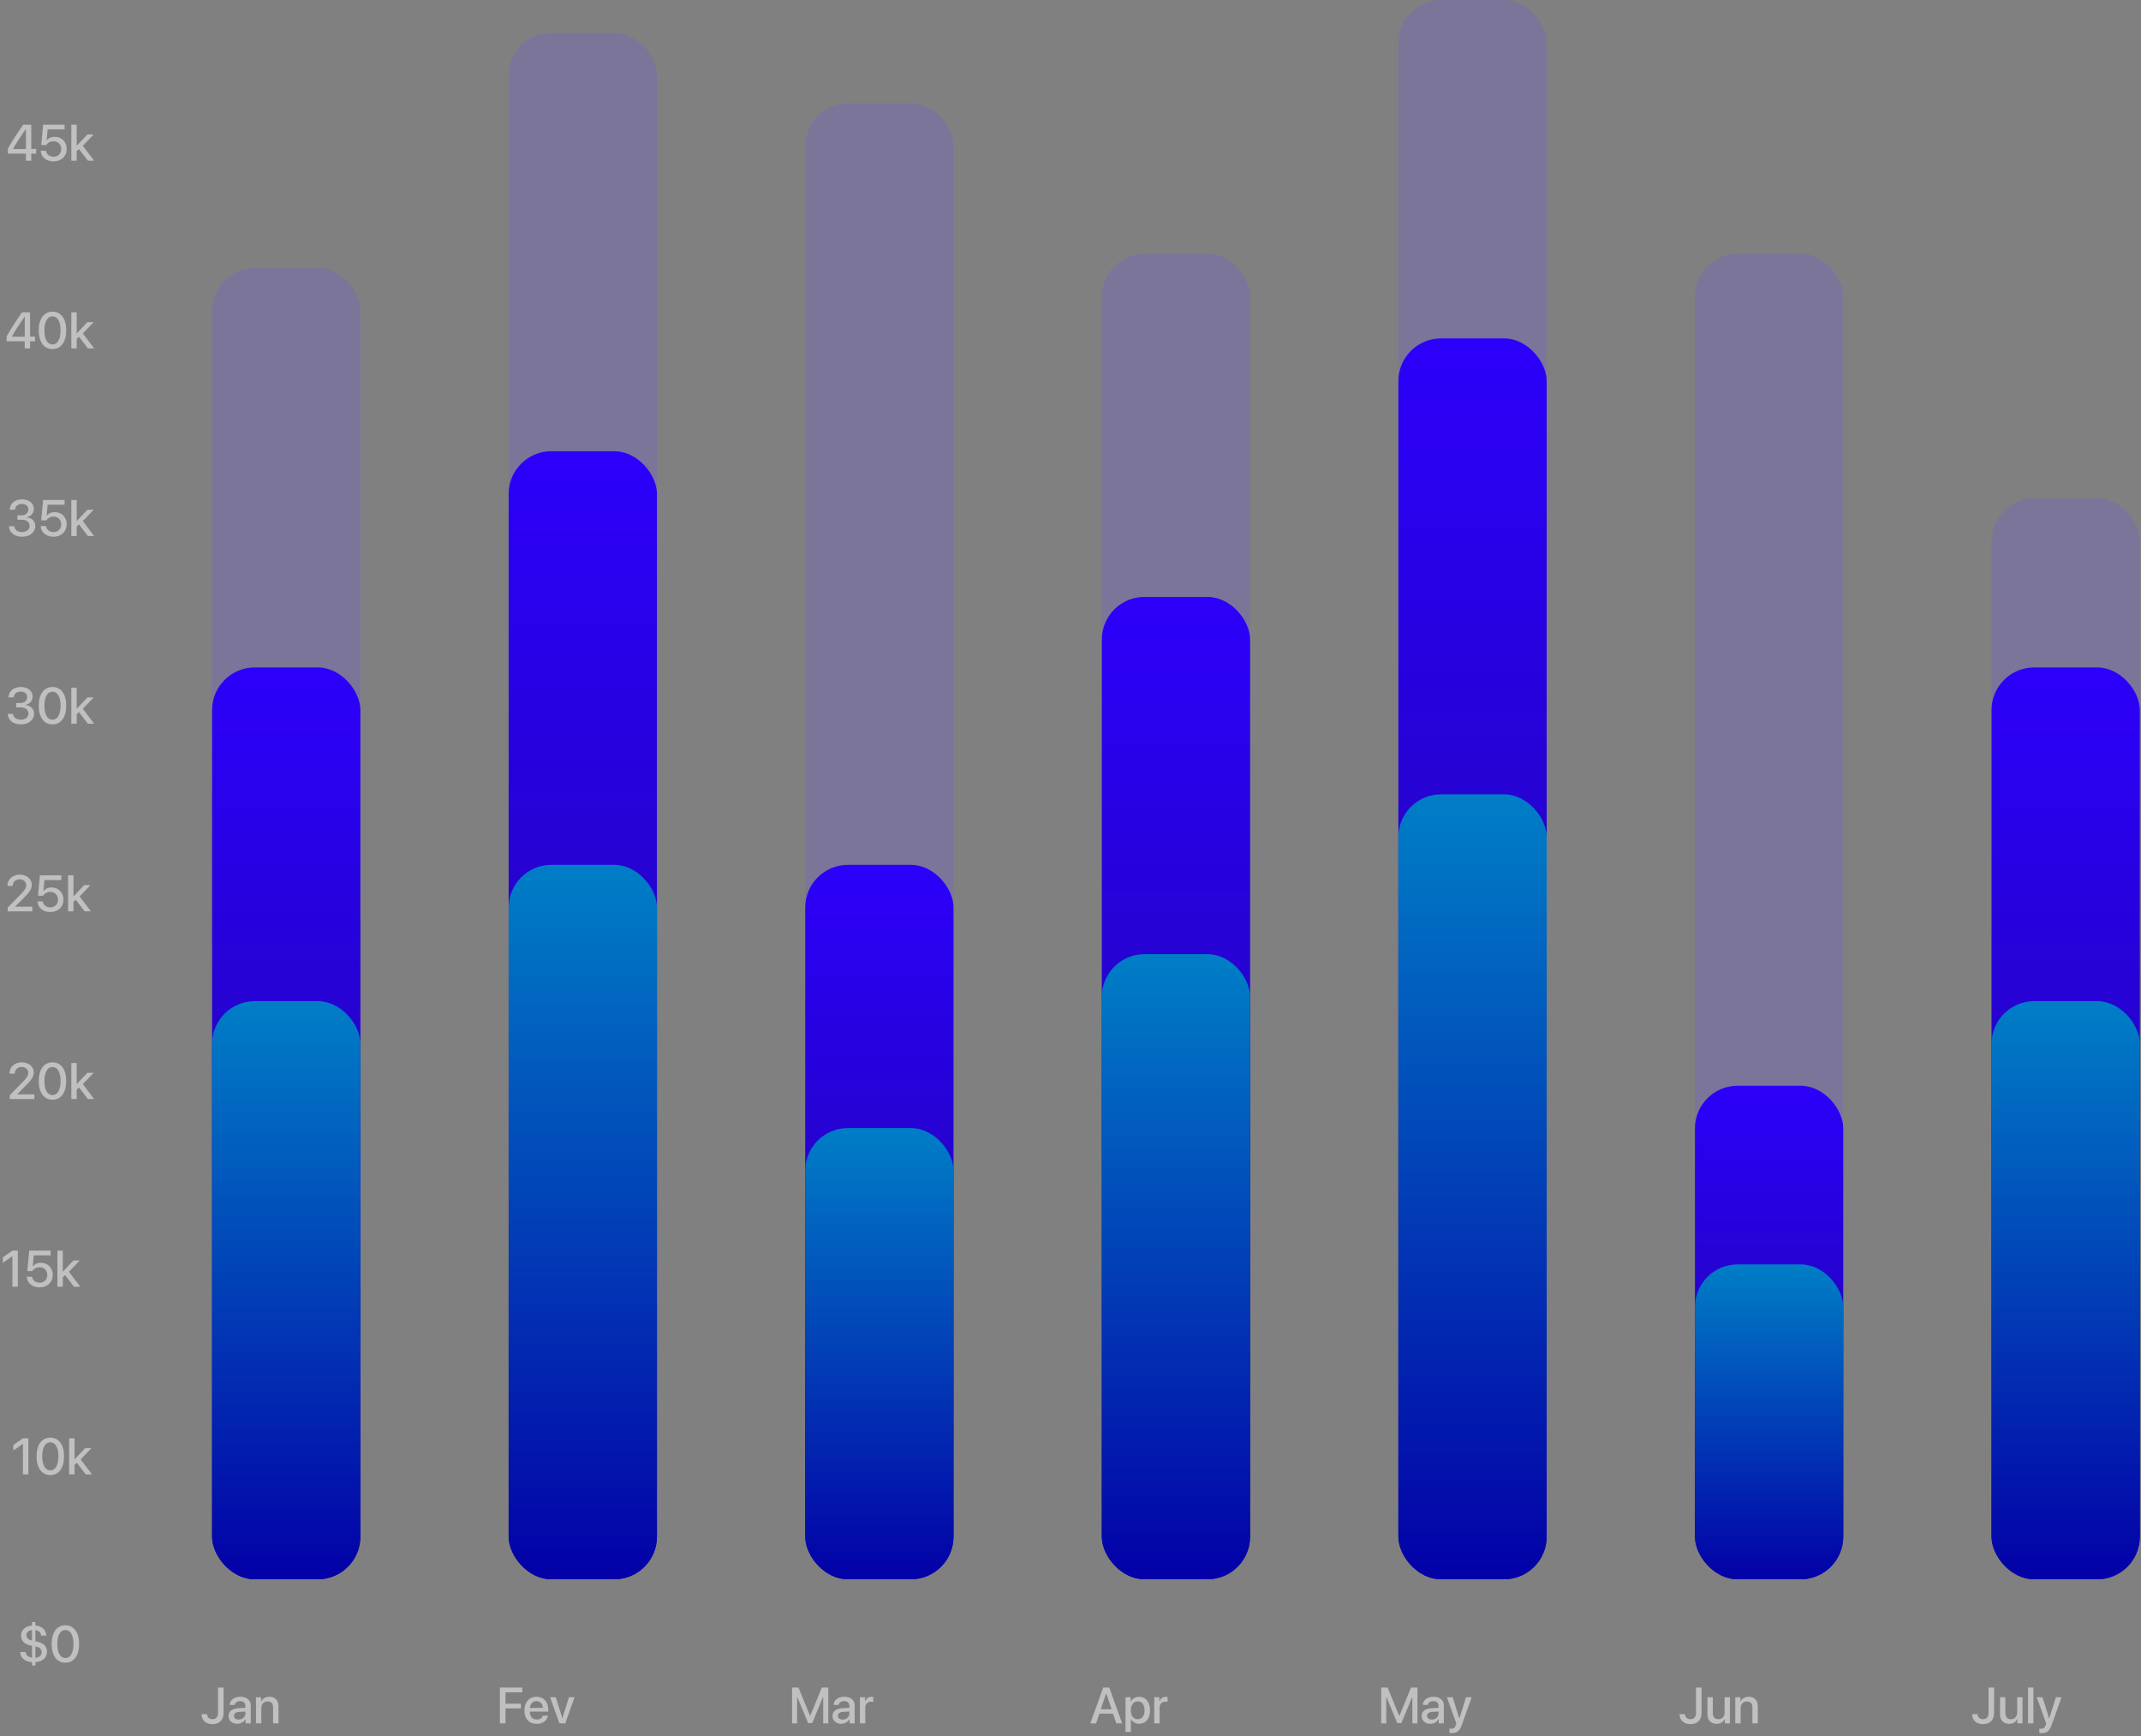 <svg width="666" height="540" viewBox="0 0 666 540" fill="none" xmlns="http://www.w3.org/2000/svg">
<rect x="0" y="0" width="666" height="540" fill="#808080" stroke="none"/>
<rect opacity="0.2" x="65.974" y="83.336" width="46.128" height="407.909" rx="13.267" fill="#6D4DFF"/>
<rect x="65.974" y="207.61" width="46.128" height="283.636" rx="13.267" fill="url(#paint0_linear_15_97)"/>
<rect x="65.974" y="311.415" width="46.128" height="179.831" rx="13.267" fill="url(#paint1_linear_15_97)"/>
<rect opacity="0.2" x="342.74" y="78.95" width="46.128" height="412.296" rx="13.267" fill="#6D4DFF"/>
<rect x="342.74" y="185.679" width="46.128" height="305.567" rx="13.267" fill="url(#paint2_linear_15_97)"/>
<rect x="342.74" y="296.794" width="46.128" height="194.451" rx="13.267" fill="url(#paint3_linear_15_97)"/>
<rect opacity="0.2" x="158.229" y="10.234" width="46.128" height="481.011" rx="13.267" fill="#6D4DFF"/>
<rect x="158.229" y="140.356" width="46.128" height="350.89" rx="13.267" fill="url(#paint4_linear_15_97)"/>
<rect x="158.229" y="269.016" width="46.128" height="222.23" rx="13.267" fill="url(#paint5_linear_15_97)"/>
<rect opacity="0.2" x="434.995" width="46.128" height="491.246" rx="13.267" fill="#6D4DFF"/>
<rect x="434.995" y="105.267" width="46.128" height="385.979" rx="13.267" fill="url(#paint6_linear_15_97)"/>
<rect x="434.995" y="247.085" width="46.128" height="244.161" rx="13.267" fill="url(#paint7_linear_15_97)"/>
<rect opacity="0.2" x="250.484" y="32.165" width="46.128" height="459.081" rx="13.267" fill="#6D4DFF"/>
<rect x="250.484" y="269.016" width="46.128" height="222.23" rx="13.267" fill="url(#paint8_linear_15_97)"/>
<rect x="250.484" y="350.89" width="46.128" height="140.356" rx="13.267" fill="url(#paint9_linear_15_97)"/>
<rect opacity="0.2" x="527.25" y="78.95" width="46.128" height="412.296" rx="13.267" fill="#6D4DFF"/>
<rect x="527.25" y="337.731" width="46.128" height="153.514" rx="13.267" fill="url(#paint10_linear_15_97)"/>
<rect x="527.25" y="393.289" width="46.128" height="97.957" rx="13.267" fill="url(#paint11_linear_15_97)"/>
<rect opacity="0.2" x="619.506" y="154.976" width="46.128" height="336.269" rx="13.267" fill="#6D4DFF"/>
<rect x="619.506" y="207.61" width="46.128" height="283.636" rx="13.267" fill="url(#paint12_linear_15_97)"/>
<rect x="619.506" y="311.415" width="46.128" height="179.831" rx="13.267" fill="url(#paint13_linear_15_97)"/>
<path opacity="0.5" d="M62.706 533.204C62.706 535.057 64.072 536.308 66.08 536.308C68.25 536.308 69.547 535.026 69.547 532.818V524.918H67.818V532.81C67.818 534.084 67.2 534.764 66.065 534.764C65.099 534.764 64.428 534.131 64.404 533.204H62.706ZM74.266 534.88C73.37 534.88 72.783 534.416 72.783 533.706C72.783 533.011 73.347 532.571 74.343 532.501L76.343 532.378V533.019C76.343 534.077 75.432 534.88 74.266 534.88ZM73.802 536.2C74.868 536.2 75.895 535.629 76.366 534.725H76.405V536.061H78.003V530.463C78.003 528.833 76.745 527.791 74.775 527.791C72.768 527.791 71.517 528.872 71.424 530.339H72.999C73.146 529.613 73.748 529.15 74.714 529.15C75.733 529.15 76.343 529.69 76.343 530.594V531.219L74.119 531.351C72.189 531.459 71.1 532.331 71.1 533.752C71.1 535.212 72.212 536.2 73.802 536.2ZM79.625 536.061H81.293V531.328C81.293 530.069 82.05 529.235 83.224 529.235C84.382 529.235 84.953 529.907 84.953 531.127V536.061H86.629V530.802C86.629 528.941 85.602 527.798 83.811 527.798C82.559 527.798 81.695 528.37 81.254 529.297H81.216V527.937H79.625V536.061Z" fill="white"/>
<path opacity="0.5" d="M440.924 536.061V524.918H438.916L435.317 533.714H435.256L431.649 524.918H429.649V536.061H431.225V527.86H431.279L434.646 535.976H435.927L439.287 527.86H439.341V536.061H440.924ZM445.403 534.88C444.507 534.88 443.92 534.416 443.92 533.706C443.92 533.011 444.484 532.571 445.48 532.501L447.48 532.378V533.019C447.48 534.077 446.569 534.88 445.403 534.88ZM444.939 536.2C446.005 536.2 447.032 535.629 447.503 534.725H447.542V536.061H449.14V530.463C449.14 528.833 447.881 527.791 445.912 527.791C443.905 527.791 442.654 528.872 442.561 530.339H444.136C444.283 529.613 444.885 529.15 445.851 529.15C446.87 529.15 447.48 529.69 447.48 530.594V531.219L445.256 531.351C443.325 531.459 442.237 532.331 442.237 533.752C442.237 535.212 443.349 536.2 444.939 536.2ZM451.565 539.088C453.256 539.088 454.052 538.455 454.747 536.486L457.797 527.937H456.036L453.974 534.548H453.951L451.889 527.937H450.082L453.017 536.069C453.017 536.077 452.87 536.556 452.87 536.571C452.615 537.405 452.206 537.729 451.426 537.729C451.287 537.729 451.009 537.729 450.885 537.698V539.05C451.009 539.073 451.434 539.088 451.565 539.088Z" fill="white"/>
<path opacity="0.5" d="M157.236 536.061V531.397H162.024V529.938H157.236V526.408H162.464V524.918H155.507V536.061H157.236ZM166.889 529.134C168.055 529.134 168.843 530.007 168.882 531.25H164.82C164.905 530.022 165.723 529.134 166.889 529.134ZM168.874 533.675C168.65 534.386 167.947 534.864 166.997 534.864C165.661 534.864 164.812 533.93 164.812 532.517V532.416H170.55V531.845C170.55 529.382 169.144 527.791 166.889 527.791C164.596 527.791 163.129 529.49 163.129 532.038C163.129 534.602 164.573 536.216 166.959 536.216C168.82 536.216 170.225 535.158 170.457 533.675H168.874ZM178.735 527.937H176.99L174.951 534.432H174.92L172.882 527.937H171.106L174.032 536.061H175.824L178.735 527.937Z" fill="white"/>
<path opacity="0.5" d="M257.654 536.061V524.918H255.646L252.048 533.714H251.986L248.38 524.918H246.38V536.061H247.955V527.86H248.009L251.376 535.976H252.658L256.017 527.86H256.071V536.061H257.654ZM262.133 534.88C261.237 534.88 260.65 534.416 260.65 533.706C260.65 533.011 261.214 532.571 262.21 532.501L264.21 532.378V533.019C264.21 534.077 263.299 534.88 262.133 534.88ZM261.67 536.2C262.735 536.2 263.762 535.629 264.233 534.725H264.272V536.061H265.871V530.463C265.871 528.833 264.612 527.791 262.643 527.791C260.635 527.791 259.384 528.872 259.291 530.339H260.867C261.013 529.613 261.616 529.15 262.581 529.15C263.6 529.15 264.21 529.69 264.21 530.594V531.219L261.986 531.351C260.056 531.459 258.967 532.331 258.967 533.752C258.967 535.212 260.079 536.2 261.67 536.2ZM267.492 536.061H269.16V531.196C269.16 530.046 269.824 529.327 270.898 529.327C271.222 529.327 271.516 529.366 271.647 529.42V527.868C271.523 527.845 271.315 527.806 271.075 527.806C270.118 527.806 269.392 528.37 269.122 529.32H269.083V527.937H267.492V536.061Z" fill="white"/>
<path opacity="0.5" d="M522.456 533.204C522.456 535.057 523.823 536.308 525.83 536.308C528 536.308 529.298 535.026 529.298 532.818V524.918H527.568V532.81C527.568 534.084 526.95 534.764 525.815 534.764C524.85 534.764 524.178 534.131 524.155 533.204H522.456ZM538.14 527.937H536.472V532.671C536.472 533.938 535.746 534.772 534.541 534.772C533.39 534.772 532.804 534.108 532.804 532.872V527.937H531.136V533.196C531.136 535.057 532.217 536.208 533.985 536.208C535.228 536.208 536.055 535.66 536.503 534.687H536.541V536.061H538.14V527.937ZM539.792 536.061H541.46V531.328C541.46 530.069 542.217 529.235 543.391 529.235C544.549 529.235 545.121 529.907 545.121 531.127V536.061H546.796V530.802C546.796 528.941 545.769 527.798 543.978 527.798C542.727 527.798 541.862 528.37 541.422 529.297H541.383V527.937H539.792V536.061Z" fill="white"/>
<path opacity="0.5" d="M347.245 536.061H349.076L345.052 524.918H343.183L339.16 536.061H340.959L341.979 533.05H346.226L347.245 536.061ZM344.079 526.771H344.126L345.786 531.66H342.419L344.079 526.771ZM354.334 527.806C353.161 527.806 352.226 528.401 351.747 529.335H351.717V527.937H350.103V538.749H351.771V534.725H351.809C352.273 535.629 353.199 536.2 354.365 536.2C356.404 536.2 357.755 534.571 357.755 531.999C357.755 529.428 356.396 527.806 354.334 527.806ZM353.894 534.787C352.612 534.787 351.763 533.691 351.763 531.999C351.763 530.324 352.62 529.212 353.894 529.212C355.215 529.212 356.041 530.3 356.041 531.999C356.041 533.706 355.215 534.787 353.894 534.787ZM359.045 536.061H360.713V531.196C360.713 530.046 361.377 529.327 362.45 529.327C362.775 529.327 363.068 529.366 363.2 529.42V527.868C363.076 527.845 362.867 527.806 362.628 527.806C361.671 527.806 360.945 528.37 360.674 529.32H360.636V527.937H359.045V536.061Z" fill="white"/>
<path opacity="0.5" d="M613.462 533.204C613.462 535.057 614.829 536.308 616.837 536.308C619.007 536.308 620.304 535.026 620.304 532.818V524.918H618.575V532.81C618.575 534.084 617.957 534.764 616.822 534.764C615.856 534.764 615.184 534.131 615.161 533.204H613.462ZM629.146 527.937H627.478V532.671C627.478 533.938 626.752 534.772 625.548 534.772C624.397 534.772 623.81 534.108 623.81 532.872V527.937H622.142V533.196C622.142 535.057 623.223 536.208 624.992 536.208C626.235 536.208 627.061 535.66 627.509 534.687H627.548V536.061H629.146V527.937ZM630.861 536.061H632.529V524.918H630.861V536.061ZM635.046 539.088C636.737 539.088 637.533 538.455 638.228 536.486L641.278 527.937H639.517L637.455 534.548H637.432L635.37 527.937H633.563L636.498 536.069C636.498 536.077 636.351 536.556 636.351 536.571C636.096 537.405 635.687 537.729 634.907 537.729C634.768 537.729 634.49 537.729 634.367 537.698V539.05C634.49 539.073 634.915 539.088 635.046 539.088Z" fill="white"/>
<path opacity="0.5" d="M7.129 458.613H8.831V447.396H7.113L4.159 449.495V451.205L7.09 449.122H7.129V458.613ZM15.656 458.823C18.346 458.823 19.924 456.561 19.924 452.985C19.924 449.433 18.338 447.186 15.656 447.186C12.982 447.186 11.373 449.441 11.373 452.993C11.373 456.569 12.966 458.823 15.656 458.823ZM15.656 457.362C14.055 457.362 13.138 455.698 13.138 452.993C13.138 450.327 14.07 448.648 15.656 448.648C17.242 448.648 18.167 450.319 18.167 452.993C18.167 455.706 17.258 457.362 15.656 457.362ZM23.204 453.941H23.189V447.396H21.509V458.613H23.189V455.675L23.888 454.983L26.663 458.613H28.614L25.093 453.957L28.482 450.436H26.508L23.204 453.941Z" fill="white"/>
<path opacity="0.5" d="M2.928 333.938V333.953H4.576V333.93C4.576 332.764 5.501 331.878 6.729 331.878C7.895 331.878 8.797 332.671 8.797 333.666C8.797 334.544 8.439 335.135 7.071 336.557L3.021 340.685V341.867H10.694V340.398H5.369V340.359L8.175 337.537C9.815 335.858 10.515 334.886 10.515 333.58C10.515 331.8 8.921 330.44 6.784 330.44C4.553 330.44 2.928 331.917 2.928 333.938ZM16.329 342.077C19.019 342.077 20.597 339.815 20.597 336.239C20.597 332.686 19.011 330.44 16.329 330.44C13.655 330.44 12.046 332.694 12.046 336.247C12.046 339.822 13.64 342.077 16.329 342.077ZM16.329 340.615C14.728 340.615 13.811 338.952 13.811 336.247C13.811 333.58 14.744 331.901 16.329 331.901C17.915 331.901 18.84 333.572 18.84 336.247C18.84 338.959 17.931 340.615 16.329 340.615ZM23.878 337.195H23.862V330.65H22.183V341.867H23.862V338.928L24.561 338.237L27.337 341.867H29.288L25.766 337.21L29.156 333.689H27.181L23.878 337.195Z" fill="white"/>
<path opacity="0.5" d="M2.301 275.565V275.58H3.949V275.557C3.949 274.391 4.874 273.505 6.102 273.505C7.268 273.505 8.17 274.297 8.17 275.292C8.17 276.171 7.813 276.762 6.444 278.184L2.394 282.312V283.493H10.067V282.024H4.742V281.985L7.548 279.164C9.188 277.485 9.888 276.513 9.888 275.207C9.888 273.427 8.295 272.066 6.157 272.066C3.926 272.066 2.301 273.543 2.301 275.565ZM15.633 283.703C18.05 283.703 19.745 282.11 19.745 279.809C19.745 277.632 18.198 276.054 16.045 276.054C14.949 276.054 14.031 276.482 13.542 277.189H13.503L13.814 273.746H19.092V272.276H12.414L11.824 278.619H13.417C13.852 277.881 14.692 277.438 15.664 277.438C17.063 277.438 18.042 278.448 18.042 279.855C18.042 281.262 17.063 282.25 15.648 282.25C14.397 282.25 13.441 281.488 13.316 280.376H11.653C11.754 282.335 13.394 283.703 15.633 283.703ZM22.878 278.822H22.862V272.276H21.183V283.493H22.862V280.555L23.561 279.863L26.337 283.493H28.288L24.766 278.837L28.156 275.316H26.181L22.878 278.822Z" fill="white"/>
<path opacity="0.5" d="M5.042 220.044H6.442C7.919 220.044 8.836 220.79 8.836 222.003C8.836 223.099 7.856 223.876 6.488 223.876C5.074 223.876 4.187 223.138 4.079 222.065H2.407C2.516 224.001 4.071 225.33 6.488 225.33C8.828 225.33 10.608 223.985 10.608 222.026C10.608 220.456 9.52 219.422 7.833 219.306V219.274C9.225 219.026 10.142 218.023 10.142 216.624C10.142 214.898 8.595 213.693 6.473 213.693C4.25 213.693 2.765 214.96 2.633 216.927H4.273C4.374 215.823 5.182 215.123 6.395 215.123C7.724 215.123 8.439 215.815 8.439 216.857C8.439 217.914 7.608 218.676 6.395 218.676H5.042V220.044ZM16.329 225.33C19.019 225.33 20.597 223.068 20.597 219.492C20.597 215.94 19.011 213.693 16.329 213.693C13.655 213.693 12.046 215.947 12.046 219.5C12.046 223.076 13.64 225.33 16.329 225.33ZM16.329 223.869C14.728 223.869 13.811 222.205 13.811 219.5C13.811 216.834 14.744 215.155 16.329 215.155C17.915 215.155 18.84 216.826 18.84 219.5C18.84 222.213 17.931 223.869 16.329 223.869ZM23.878 220.448H23.862V213.903H22.183V225.12H23.862V222.182L24.561 221.49L27.337 225.12H29.288L25.766 220.464L29.156 216.942H27.181L23.878 220.448Z" fill="white"/>
<path opacity="0.5" d="M5.416 161.671H6.815C8.292 161.671 9.209 162.417 9.209 163.629C9.209 164.725 8.23 165.503 6.861 165.503C5.447 165.503 4.56 164.764 4.452 163.692H2.78C2.889 165.627 4.444 166.956 6.861 166.956C9.201 166.956 10.981 165.612 10.981 163.653C10.981 162.083 9.893 161.049 8.206 160.932V160.901C9.598 160.652 10.515 159.649 10.515 158.25C10.515 156.525 8.968 155.32 6.846 155.32C4.623 155.32 3.138 156.587 3.006 158.553H4.646C4.747 157.45 5.555 156.75 6.768 156.75C8.097 156.75 8.813 157.442 8.813 158.483C8.813 159.541 7.981 160.302 6.768 160.302H5.416V161.671ZM16.633 166.956C19.05 166.956 20.745 165.363 20.745 163.062C20.745 160.885 19.198 159.307 17.045 159.307C15.949 159.307 15.031 159.735 14.542 160.442H14.503L14.814 156.999H20.092V155.53H13.414L12.824 161.873H14.417C14.852 161.134 15.692 160.691 16.664 160.691C18.063 160.691 19.042 161.702 19.042 163.109C19.042 164.516 18.063 165.503 16.648 165.503C15.397 165.503 14.441 164.741 14.316 163.629H12.653C12.754 165.588 14.394 166.956 16.633 166.956ZM23.878 162.075H23.862V155.53H22.183V166.747H23.862V163.808L24.561 163.116L27.337 166.747H29.288L25.766 162.09L29.156 158.569H27.181L23.878 162.075Z" fill="white"/>
<path opacity="0.5" d="M7.685 108.373H9.357V106.158H10.896V104.696H9.357V97.156H6.838C4.312 100.81 3.037 102.823 2.073 104.634V106.158H7.685V108.373ZM3.698 104.681C4.592 103.056 5.726 101.307 7.67 98.501H7.701V104.72H3.698V104.681ZM16.329 108.583C19.019 108.583 20.597 106.321 20.597 102.745C20.597 99.193 19.011 96.946 16.329 96.946C13.655 96.946 12.046 99.201 12.046 102.753C12.046 106.329 13.64 108.583 16.329 108.583ZM16.329 107.122C14.728 107.122 13.811 105.458 13.811 102.753C13.811 100.087 14.744 98.408 16.329 98.408C17.915 98.408 18.84 100.079 18.84 102.753C18.84 105.466 17.931 107.122 16.329 107.122ZM23.878 103.701H23.862V97.156H22.183V108.373H23.862V105.435L24.561 104.743L27.337 108.373H29.288L25.766 103.717L29.156 100.196H27.181L23.878 103.701Z" fill="white"/>
<path opacity="0.5" d="M8.059 50H9.73V47.785H11.269V46.323H9.73V38.783H7.211C4.685 42.436 3.41 44.45 2.446 46.261V47.785H8.059V50ZM4.071 46.308C4.965 44.683 6.1 42.934 8.043 40.128H8.074V46.346H4.071V46.308ZM16.633 50.21C19.05 50.21 20.745 48.616 20.745 46.315C20.745 44.139 19.198 42.561 17.045 42.561C15.949 42.561 15.031 42.988 14.542 43.696H14.503L14.814 40.252H20.092V38.783H13.414L12.824 45.126H14.417C14.852 44.388 15.692 43.944 16.664 43.944C18.063 43.944 19.042 44.955 19.042 46.362C19.042 47.769 18.063 48.756 16.648 48.756C15.397 48.756 14.441 47.995 14.316 46.883H12.653C12.754 48.842 14.394 50.21 16.633 50.21ZM23.878 45.328H23.862V38.783H22.183V50H23.862V47.062L24.561 46.37L27.337 50H29.288L25.766 45.344L29.156 41.822H27.181L23.878 45.328Z" fill="white"/>
<path opacity="0.5" d="M11.011 518.052V517.018C13.289 516.831 14.603 515.642 14.603 513.753C14.603 512.136 13.662 511.164 11.734 510.682L11.011 510.519V507.044C12.045 507.176 12.753 507.868 12.784 508.747H14.408C14.362 507.029 13.04 505.801 11.011 505.63V504.549H9.946V505.63C7.84 505.824 6.557 507.005 6.557 508.778C6.557 510.286 7.513 511.328 9.255 511.763L9.946 511.942V515.618C8.773 515.486 8.026 514.826 7.949 513.869H6.301C6.308 515.665 7.731 516.878 9.946 517.025V518.052H11.011ZM12.955 513.908C12.955 514.934 12.247 515.572 11.011 515.642V512.144C12.348 512.424 12.955 512.983 12.955 513.908ZM8.221 508.661C8.221 507.767 8.951 507.099 9.946 507.044V510.294C8.827 510.06 8.221 509.501 8.221 508.661ZM20.347 517.196C23.037 517.196 24.615 514.934 24.615 511.359C24.615 507.806 23.029 505.56 20.347 505.56C17.673 505.56 16.064 507.814 16.064 511.366C16.064 514.942 17.658 517.196 20.347 517.196ZM20.347 515.735C18.746 515.735 17.829 514.072 17.829 511.366C17.829 508.7 18.761 507.021 20.347 507.021C21.933 507.021 22.858 508.692 22.858 511.366C22.858 514.079 21.948 515.735 20.347 515.735Z" fill="white"/>
<path opacity="0.5" d="M3.848 400.24H5.551V389.023H3.833L0.879 391.122V392.832L3.81 390.749H3.848V400.24ZM12.306 400.45C14.723 400.45 16.418 398.856 16.418 396.555C16.418 394.379 14.871 392.801 12.718 392.801C11.622 392.801 10.705 393.228 10.215 393.936H10.176L10.487 390.492H15.765V389.023H9.088L8.497 395.366H10.091C10.526 394.628 11.365 394.184 12.337 394.184C13.736 394.184 14.716 395.195 14.716 396.602C14.716 398.009 13.736 398.996 12.322 398.996C11.07 398.996 10.114 398.234 9.989 397.123H8.326C8.427 399.082 10.067 400.45 12.306 400.45ZM19.551 395.568H19.535V389.023H17.856V400.24H19.535V397.302L20.235 396.61L23.01 400.24H24.961L21.44 395.584L24.829 392.062H22.855L19.551 395.568Z" fill="white"/>
<defs>
<linearGradient id="paint0_linear_15_97" x1="89.037" y1="207.61" x2="89.037" y2="491.246" gradientUnits="userSpaceOnUse">
<stop stop-color="#2C00FA"/>
<stop offset="1" stop-color="#1B0591"/>
</linearGradient>
<linearGradient id="paint1_linear_15_97" x1="89.037" y1="311.415" x2="89.037" y2="491.246" gradientUnits="userSpaceOnUse">
<stop stop-color="#007EC6"/>
<stop offset="1" stop-color="#0300A7"/>
</linearGradient>
<linearGradient id="paint2_linear_15_97" x1="365.803" y1="185.679" x2="365.803" y2="491.246" gradientUnits="userSpaceOnUse">
<stop stop-color="#2C00FA"/>
<stop offset="1" stop-color="#1B0591"/>
</linearGradient>
<linearGradient id="paint3_linear_15_97" x1="365.803" y1="296.794" x2="365.803" y2="491.246" gradientUnits="userSpaceOnUse">
<stop stop-color="#007EC6"/>
<stop offset="1" stop-color="#0300A7"/>
</linearGradient>
<linearGradient id="paint4_linear_15_97" x1="181.293" y1="140.356" x2="181.293" y2="491.246" gradientUnits="userSpaceOnUse">
<stop stop-color="#2C00FA"/>
<stop offset="1" stop-color="#1B0591"/>
</linearGradient>
<linearGradient id="paint5_linear_15_97" x1="181.293" y1="269.016" x2="181.293" y2="491.246" gradientUnits="userSpaceOnUse">
<stop stop-color="#007EC6"/>
<stop offset="1" stop-color="#0300A7"/>
</linearGradient>
<linearGradient id="paint6_linear_15_97" x1="458.059" y1="105.267" x2="458.059" y2="491.246" gradientUnits="userSpaceOnUse">
<stop stop-color="#2C00FA"/>
<stop offset="1" stop-color="#1B0591"/>
</linearGradient>
<linearGradient id="paint7_linear_15_97" x1="458.059" y1="247.085" x2="458.059" y2="491.246" gradientUnits="userSpaceOnUse">
<stop stop-color="#007EC6"/>
<stop offset="1" stop-color="#0300A7"/>
</linearGradient>
<linearGradient id="paint8_linear_15_97" x1="273.548" y1="269.016" x2="273.548" y2="491.246" gradientUnits="userSpaceOnUse">
<stop stop-color="#2C00FA"/>
<stop offset="1" stop-color="#1B0591"/>
</linearGradient>
<linearGradient id="paint9_linear_15_97" x1="273.548" y1="350.89" x2="273.548" y2="491.246" gradientUnits="userSpaceOnUse">
<stop stop-color="#007EC6"/>
<stop offset="1" stop-color="#0300A7"/>
</linearGradient>
<linearGradient id="paint10_linear_15_97" x1="550.314" y1="337.731" x2="550.314" y2="491.246" gradientUnits="userSpaceOnUse">
<stop stop-color="#2C00FA"/>
<stop offset="1" stop-color="#1B0591"/>
</linearGradient>
<linearGradient id="paint11_linear_15_97" x1="550.314" y1="393.289" x2="550.314" y2="491.246" gradientUnits="userSpaceOnUse">
<stop stop-color="#007EC6"/>
<stop offset="1" stop-color="#0300A7"/>
</linearGradient>
<linearGradient id="paint12_linear_15_97" x1="642.57" y1="207.61" x2="642.57" y2="491.246" gradientUnits="userSpaceOnUse">
<stop stop-color="#2C00FA"/>
<stop offset="1" stop-color="#1B0591"/>
</linearGradient>
<linearGradient id="paint13_linear_15_97" x1="642.57" y1="311.415" x2="642.57" y2="491.246" gradientUnits="userSpaceOnUse">
<stop stop-color="#007EC6"/>
<stop offset="1" stop-color="#0300A7"/>
</linearGradient>
</defs>
</svg>
